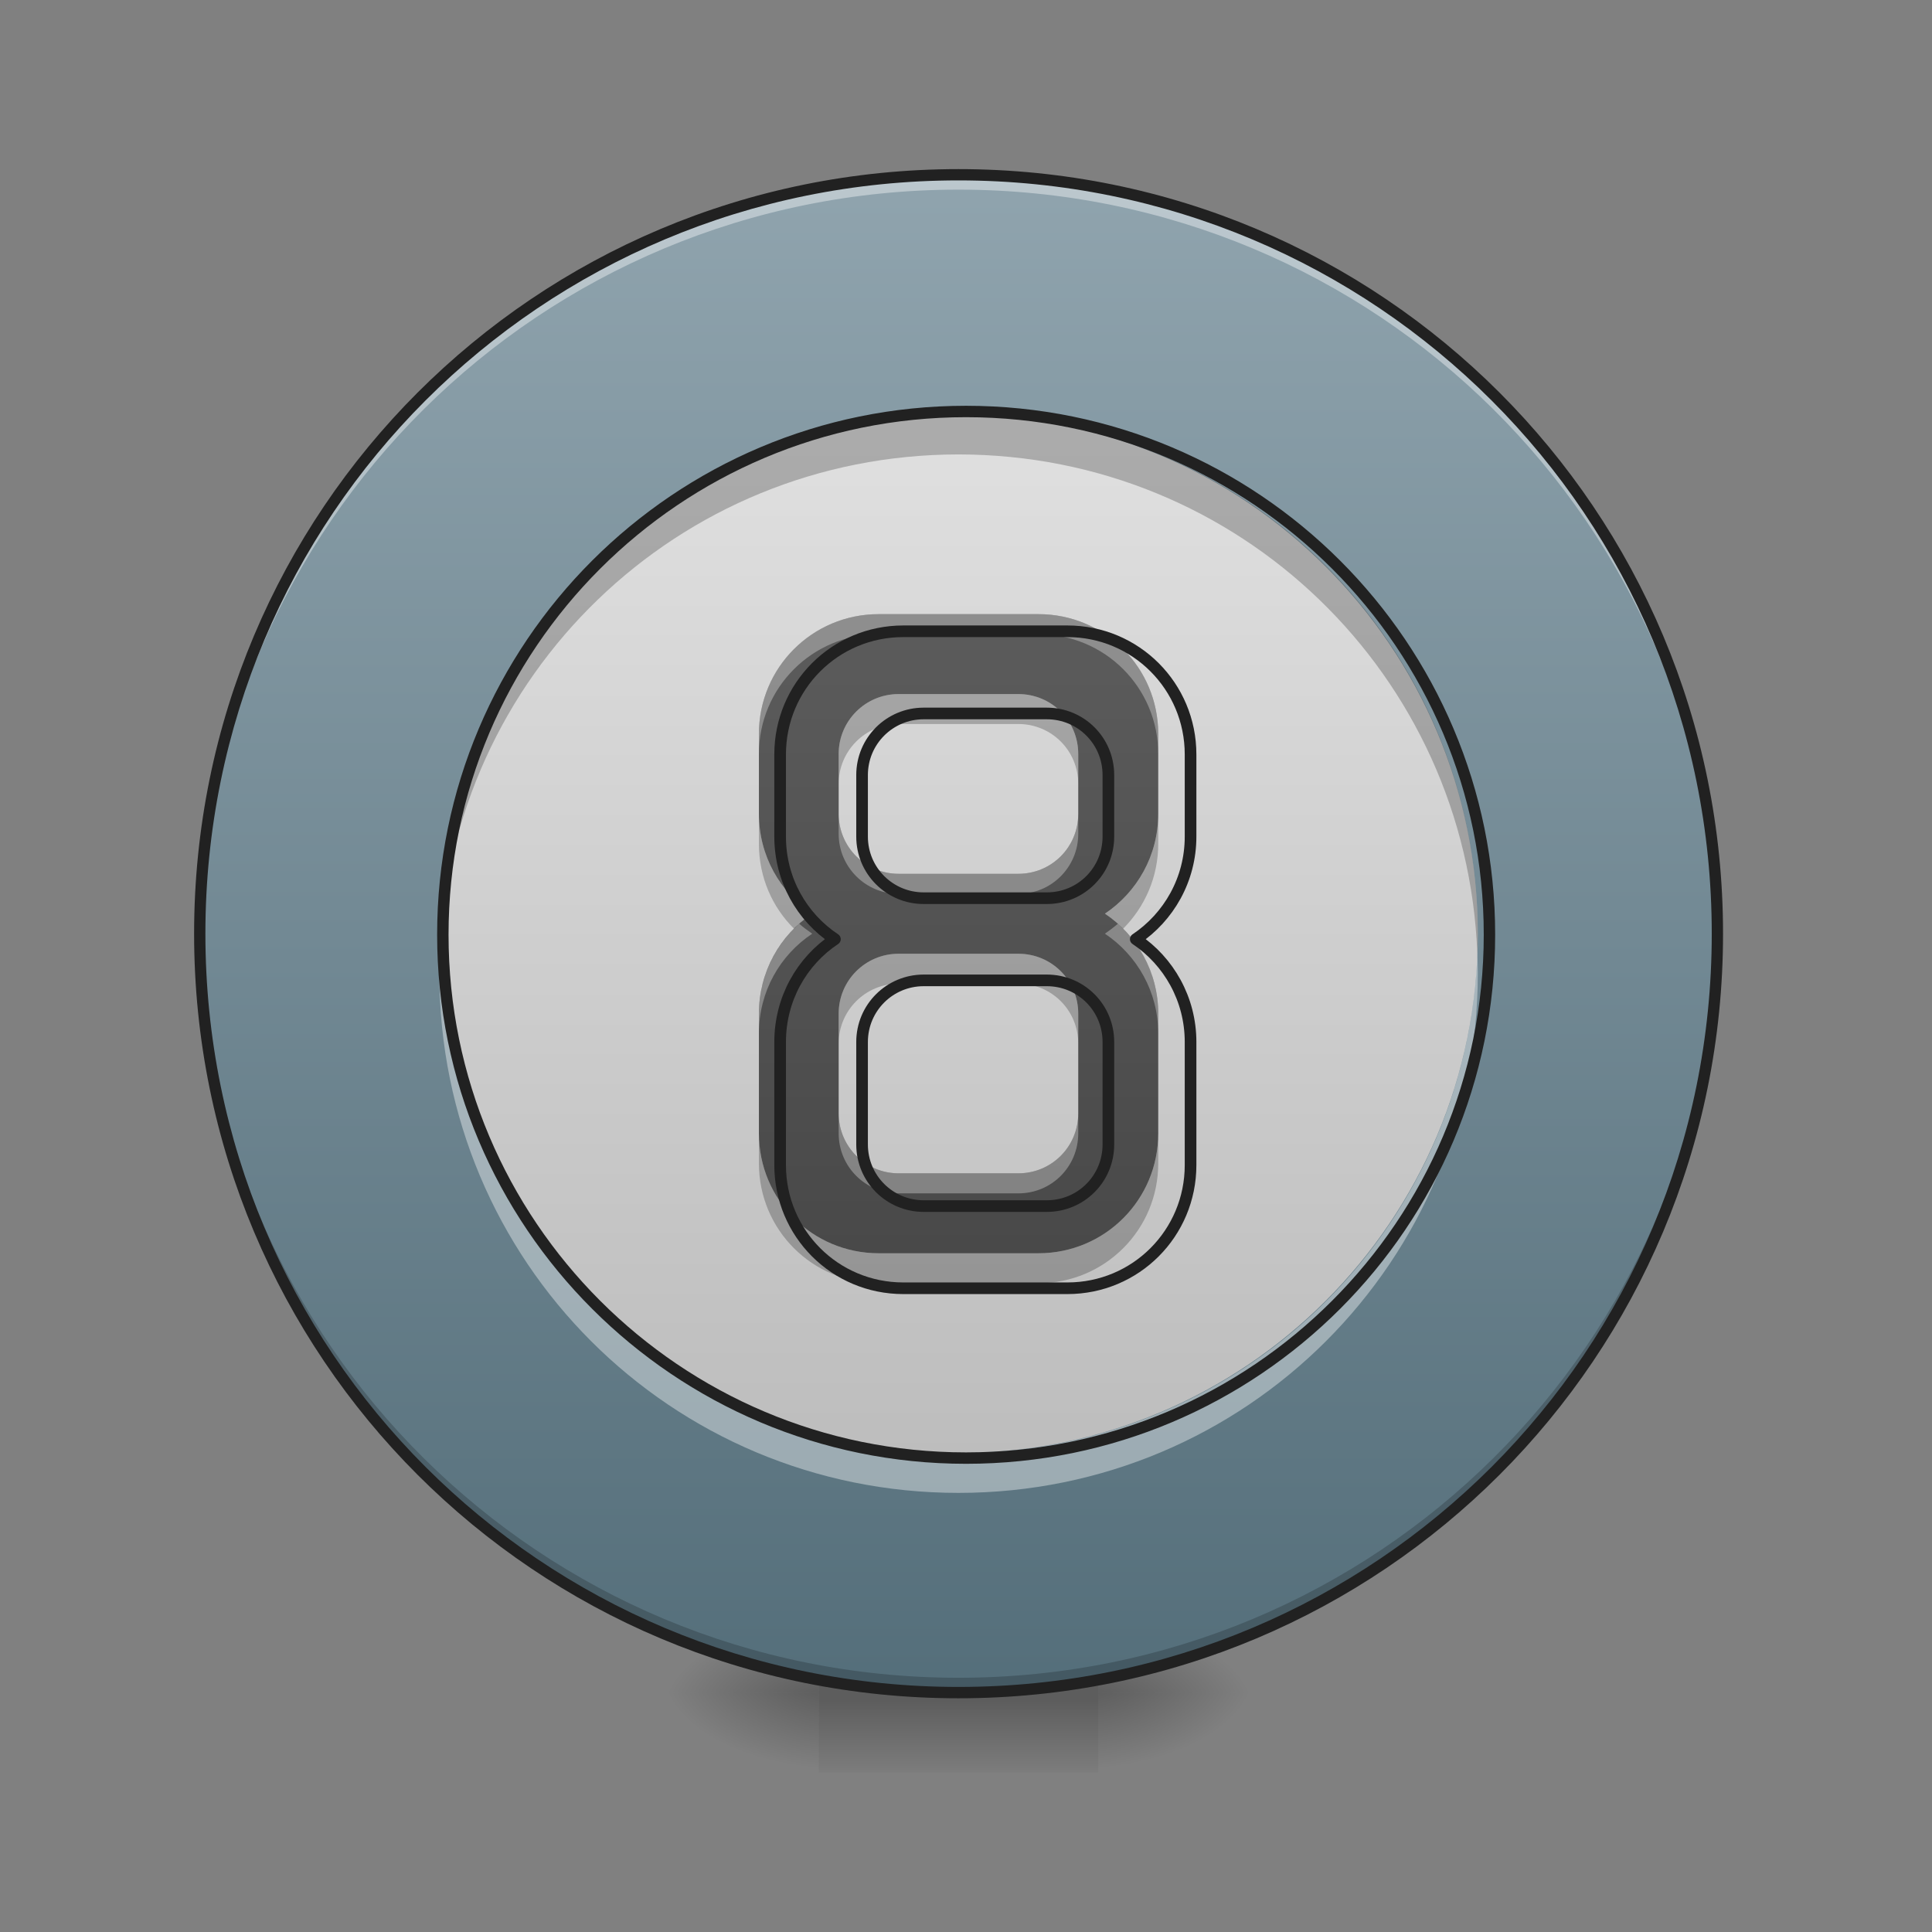 <?xml version="1.0" encoding="UTF-8"?>
<svg xmlns="http://www.w3.org/2000/svg" xmlns:xlink="http://www.w3.org/1999/xlink" width="32px" height="32px" viewBox="0 0 32 32" version="1.1">
<rect x="0" y="0" width="32" height="32" fill="#808080" stroke="none"/>
<defs>
<radialGradient id="radial0" gradientUnits="userSpaceOnUse" cx="450.909" cy="189.579" fx="450.909" fy="189.579" r="21.167" gradientTransform="matrix(0,-0.078,-0.141,-0,44.523,63.595)">
<stop offset="0" style="stop-color:rgb(0%,0%,0%);stop-opacity:0.314;"/>
<stop offset="0.222" style="stop-color:rgb(0%,0%,0%);stop-opacity:0.275;"/>
<stop offset="1" style="stop-color:rgb(0%,0%,0%);stop-opacity:0;"/>
</radialGradient>
<radialGradient id="radial1" gradientUnits="userSpaceOnUse" cx="450.909" cy="189.579" fx="450.909" fy="189.579" r="21.167" gradientTransform="matrix(-0,0.078,0.141,0,-12.77,-7.527)">
<stop offset="0" style="stop-color:rgb(0%,0%,0%);stop-opacity:0.314;"/>
<stop offset="0.222" style="stop-color:rgb(0%,0%,0%);stop-opacity:0.275;"/>
<stop offset="1" style="stop-color:rgb(0%,0%,0%);stop-opacity:0;"/>
</radialGradient>
<radialGradient id="radial2" gradientUnits="userSpaceOnUse" cx="450.909" cy="189.579" fx="450.909" fy="189.579" r="21.167" gradientTransform="matrix(-0,-0.078,0.141,-0,-12.77,63.595)">
<stop offset="0" style="stop-color:rgb(0%,0%,0%);stop-opacity:0.314;"/>
<stop offset="0.222" style="stop-color:rgb(0%,0%,0%);stop-opacity:0.275;"/>
<stop offset="1" style="stop-color:rgb(0%,0%,0%);stop-opacity:0;"/>
</radialGradient>
<radialGradient id="radial3" gradientUnits="userSpaceOnUse" cx="450.909" cy="189.579" fx="450.909" fy="189.579" r="21.167" gradientTransform="matrix(0,0.078,-0.141,0,44.523,-7.527)">
<stop offset="0" style="stop-color:rgb(0%,0%,0%);stop-opacity:0.314;"/>
<stop offset="0.222" style="stop-color:rgb(0%,0%,0%);stop-opacity:0.275;"/>
<stop offset="1" style="stop-color:rgb(0%,0%,0%);stop-opacity:0;"/>
</radialGradient>
<linearGradient id="linear0" gradientUnits="userSpaceOnUse" x1="255.323" y1="233.5" x2="255.323" y2="254.667" gradientTransform="matrix(0.013,0,0,0.063,12.465,13.439)">
<stop offset="0" style="stop-color:rgb(0%,0%,0%);stop-opacity:0.275;"/>
<stop offset="1" style="stop-color:rgb(0%,0%,0%);stop-opacity:0;"/>
</linearGradient>
<linearGradient id="linear1" gradientUnits="userSpaceOnUse" x1="254" y1="-168.667" x2="254" y2="233.5" gradientTransform="matrix(0.063,0,0,0.063,0,13.439)">
<stop offset="0" style="stop-color:rgb(56.471%,64.314%,68.235%);stop-opacity:1;"/>
<stop offset="1" style="stop-color:rgb(32.941%,43.137%,47.843%);stop-opacity:1;"/>
</linearGradient>
<linearGradient id="linear2" gradientUnits="userSpaceOnUse" x1="254" y1="-170" x2="254" y2="105.167" gradientTransform="matrix(0.063,0,0,-0.063,0,13.439)">
<stop offset="0" style="stop-color:rgb(74.118%,74.118%,74.118%);stop-opacity:1;"/>
<stop offset="1" style="stop-color:rgb(87.843%,87.843%,87.843%);stop-opacity:1;"/>
</linearGradient>
<linearGradient id="linear3" gradientUnits="userSpaceOnUse" x1="960" y1="415.118" x2="960" y2="1455.118" gradientTransform="matrix(0.017,0,0,0.017,0,0)">
<stop offset="0" style="stop-color:rgb(38.039%,38.039%,38.039%);stop-opacity:1;"/>
<stop offset="1" style="stop-color:rgb(25.882%,25.882%,25.882%);stop-opacity:1;"/>
</linearGradient>
</defs>
<g id="surface1">
<path style=" stroke:none;fill-rule:nonzero;fill:url(#radial0);" d="M 18.191 28.035 L 20.84 28.035 L 20.84 26.711 L 18.191 26.711 Z M 18.191 28.035 "/>
<path style=" stroke:none;fill-rule:nonzero;fill:url(#radial1);" d="M 13.562 28.035 L 10.914 28.035 L 10.914 29.355 L 13.562 29.355 Z M 13.562 28.035 "/>
<path style=" stroke:none;fill-rule:nonzero;fill:url(#radial2);" d="M 13.562 28.035 L 10.914 28.035 L 10.914 26.711 L 13.562 26.711 Z M 13.562 28.035 "/>
<path style=" stroke:none;fill-rule:nonzero;fill:url(#radial3);" d="M 18.191 28.035 L 20.84 28.035 L 20.84 29.355 L 18.191 29.355 Z M 18.191 28.035 "/>
<path style=" stroke:none;fill-rule:nonzero;fill:url(#linear0);" d="M 13.562 27.703 L 18.191 27.703 L 18.191 29.355 L 13.562 29.355 Z M 13.562 27.703 "/>
<path style=" stroke:none;fill-rule:nonzero;fill:url(#linear1);" d="M 15.875 2.895 C 22.816 2.895 28.445 8.523 28.445 15.465 C 28.445 22.406 22.816 28.035 15.875 28.035 C 8.934 28.035 3.309 22.406 3.309 15.465 C 3.309 8.523 8.934 2.895 15.875 2.895 Z M 15.875 2.895 "/>
<path style=" stroke:none;fill-rule:nonzero;fill:rgb(0%,0%,0%);fill-opacity:0.196;" d="M 15.875 28.035 C 8.914 28.035 3.309 22.43 3.309 15.465 C 3.309 15.426 3.309 15.383 3.309 15.344 C 3.375 22.246 8.953 27.789 15.875 27.789 C 22.797 27.789 28.379 22.246 28.445 15.344 C 28.445 15.383 28.445 15.426 28.445 15.465 C 28.445 22.43 22.84 28.035 15.875 28.035 Z M 15.875 28.035 "/>
<path style=" stroke:none;fill-rule:nonzero;fill:rgb(100%,100%,100%);fill-opacity:0.392;" d="M 15.875 2.895 C 8.914 2.895 3.309 8.5 3.309 15.465 C 3.309 15.508 3.309 15.547 3.309 15.59 C 3.375 8.684 8.953 3.141 15.875 3.141 C 22.797 3.141 28.379 8.684 28.445 15.59 C 28.445 15.547 28.445 15.508 28.445 15.465 C 28.445 8.5 22.84 2.895 15.875 2.895 Z M 15.875 2.895 "/>
<path style=" stroke:none;fill-rule:nonzero;fill:rgb(12.941%,12.941%,12.941%);fill-opacity:1;" d="M 15.875 2.801 C 8.863 2.801 3.215 8.453 3.215 15.465 C 3.215 22.477 8.863 28.129 15.875 28.129 C 22.891 28.129 28.539 22.477 28.539 15.465 C 28.539 8.453 22.891 2.801 15.875 2.801 Z M 15.875 2.988 C 22.789 2.988 28.352 8.551 28.352 15.465 C 28.352 22.379 22.789 27.941 15.875 27.941 C 8.965 27.941 3.402 22.379 3.402 15.465 C 3.402 8.551 8.965 2.988 15.875 2.988 Z M 15.875 2.988 "/>
<path style=" stroke:none;fill-rule:nonzero;fill:url(#linear2);" d="M 15.875 24.066 C 20.625 24.066 24.477 20.215 24.477 15.465 C 24.477 10.715 20.625 6.867 15.875 6.867 C 11.129 6.867 7.277 10.715 7.277 15.465 C 7.277 20.215 11.129 24.066 15.875 24.066 Z M 15.875 24.066 "/>
<path style=" stroke:none;fill-rule:nonzero;fill:rgb(0%,0%,0%);fill-opacity:0.235;" d="M 15.875 6.863 C 11.113 6.863 7.277 10.699 7.277 15.465 C 7.277 15.574 7.277 15.688 7.281 15.797 C 7.457 11.188 11.223 7.527 15.875 7.527 C 20.531 7.527 24.297 11.188 24.469 15.797 C 24.473 15.688 24.477 15.574 24.477 15.465 C 24.477 10.699 20.641 6.863 15.875 6.863 Z M 15.875 6.863 "/>
<path style=" stroke:none;fill-rule:nonzero;fill:rgb(100%,100%,100%);fill-opacity:0.392;" d="M 7.281 15.797 C 7.277 15.906 7.277 16.016 7.277 16.125 C 7.277 20.891 11.113 24.727 15.875 24.727 C 20.641 24.727 24.477 20.891 24.477 16.125 C 24.477 16.016 24.473 15.906 24.469 15.797 C 24.297 20.406 20.531 24.066 15.875 24.066 C 11.223 24.066 7.457 20.406 7.281 15.797 Z M 7.281 15.797 "/>
<path style="fill:none;stroke-width:3;stroke-linecap:round;stroke-linejoin:miter;stroke:rgb(12.941%,12.941%,12.941%);stroke-opacity:1;stroke-miterlimit:4;" d="M 253.976 -170.026 C 329.968 -170.026 391.588 -108.407 391.588 -32.414 C 391.588 43.579 329.968 105.135 253.976 105.135 C 178.045 105.135 116.426 43.579 116.426 -32.414 C 116.426 -108.407 178.045 -170.026 253.976 -170.026 Z M 253.976 -170.026 " transform="matrix(0.063,0,0,-0.063,0,13.439)"/>
<path style=" stroke:none;fill-rule:nonzero;fill:url(#linear3);" d="M 14.555 10.172 C 13.453 10.172 12.57 11.059 12.57 12.156 L 12.57 13.48 C 12.57 14.172 12.918 14.777 13.453 15.133 C 12.918 15.488 12.57 16.098 12.57 16.789 L 12.57 18.773 C 12.57 19.871 13.453 20.758 14.555 20.758 L 17.199 20.758 C 18.301 20.758 19.184 19.871 19.184 18.773 L 19.184 16.789 C 19.184 16.098 18.832 15.488 18.301 15.133 C 18.832 14.777 19.184 14.172 19.184 13.48 L 19.184 12.156 C 19.184 11.059 18.301 10.172 17.199 10.172 Z M 14.883 11.496 L 16.867 11.496 C 17.418 11.496 17.859 11.938 17.859 12.488 L 17.859 13.48 C 17.859 14.031 17.418 14.473 16.867 14.473 L 14.883 14.473 C 14.336 14.473 13.891 14.031 13.891 13.48 L 13.891 12.488 C 13.891 11.938 14.336 11.496 14.883 11.496 Z M 14.883 15.797 L 16.867 15.797 C 17.418 15.797 17.859 16.238 17.859 16.789 L 17.859 18.441 C 17.859 18.992 17.418 19.434 16.867 19.434 L 14.883 19.434 C 14.336 19.434 13.891 18.992 13.891 18.441 L 13.891 16.789 C 13.891 16.238 14.336 15.797 14.883 15.797 Z M 14.883 15.797 "/>
<path style=" stroke:none;fill-rule:nonzero;fill:rgb(100%,100%,100%);fill-opacity:0.314;" d="M 14.555 10.172 C 13.453 10.172 12.57 11.059 12.57 12.156 L 12.57 12.488 C 12.57 11.391 13.453 10.504 14.555 10.504 L 17.199 10.504 C 18.301 10.504 19.184 11.391 19.184 12.488 L 19.184 12.156 C 19.184 11.059 18.301 10.172 17.199 10.172 Z M 13.891 13.48 L 13.891 13.812 C 13.891 14.359 14.336 14.805 14.883 14.805 L 16.867 14.805 C 17.418 14.805 17.859 14.359 17.859 13.812 L 17.859 13.48 C 17.859 14.031 17.418 14.473 16.867 14.473 L 14.883 14.473 C 14.336 14.473 13.891 14.031 13.891 13.48 Z M 13.238 15.301 C 12.828 15.664 12.57 16.195 12.57 16.789 L 12.57 17.117 C 12.57 16.426 12.918 15.82 13.453 15.465 C 13.379 15.414 13.305 15.359 13.238 15.301 Z M 18.516 15.301 C 18.445 15.359 18.375 15.414 18.301 15.465 C 18.832 15.82 19.184 16.426 19.184 17.117 L 19.184 16.789 C 19.184 16.195 18.926 15.664 18.516 15.301 Z M 13.891 18.441 L 13.891 18.773 C 13.891 19.324 14.336 19.766 14.883 19.766 L 16.867 19.766 C 17.418 19.766 17.859 19.324 17.859 18.773 L 17.859 18.441 C 17.859 18.992 17.418 19.434 16.867 19.434 L 14.883 19.434 C 14.336 19.434 13.891 18.992 13.891 18.441 Z M 13.891 18.441 "/>
<path style=" stroke:none;fill-rule:nonzero;fill:rgb(0%,0%,0%);fill-opacity:0.235;" d="M 14.883 11.496 C 14.336 11.496 13.891 11.938 13.891 12.488 L 13.891 12.984 C 13.891 12.434 14.336 11.992 14.883 11.992 L 16.867 11.992 C 17.418 11.992 17.859 12.434 17.859 12.984 L 17.859 12.488 C 17.859 11.938 17.418 11.496 16.867 11.496 Z M 12.57 13.48 L 12.57 13.977 C 12.57 14.527 12.789 15.023 13.152 15.383 C 13.242 15.289 13.344 15.207 13.453 15.133 C 12.918 14.777 12.57 14.172 12.57 13.48 Z M 19.184 13.48 C 19.184 14.172 18.832 14.777 18.301 15.133 C 18.41 15.207 18.512 15.289 18.602 15.383 C 18.961 15.023 19.184 14.527 19.184 13.977 Z M 14.883 15.797 C 14.336 15.797 13.891 16.238 13.891 16.789 L 13.891 17.285 C 13.891 16.734 14.336 16.293 14.883 16.293 L 16.867 16.293 C 17.418 16.293 17.859 16.734 17.859 17.285 L 17.859 16.789 C 17.859 16.238 17.418 15.797 16.867 15.797 Z M 12.57 18.773 L 12.57 19.27 C 12.57 20.367 13.453 21.254 14.555 21.254 L 17.199 21.254 C 18.301 21.254 19.184 20.367 19.184 19.27 L 19.184 18.773 C 19.184 19.871 18.301 20.758 17.199 20.758 L 14.555 20.758 C 13.453 20.758 12.57 19.871 12.57 18.773 Z M 12.57 18.773 "/>
<path style="fill:none;stroke-width:11.339;stroke-linecap:round;stroke-linejoin:round;stroke:rgb(12.941%,12.941%,12.941%);stroke-opacity:1;stroke-miterlimit:4;" d="M 880.073 615.059 C 813.466 615.059 760.085 668.676 760.085 735.048 L 760.085 815.119 C 760.085 856.926 781.107 893.537 813.466 915.031 C 781.107 936.525 760.085 973.372 760.085 1015.179 L 760.085 1135.167 C 760.085 1201.539 813.466 1255.156 880.073 1255.156 L 1039.979 1255.156 C 1106.587 1255.156 1159.968 1201.539 1159.968 1135.167 L 1159.968 1015.179 C 1159.968 973.372 1138.71 936.525 1106.587 915.031 C 1138.71 893.537 1159.968 856.926 1159.968 815.119 L 1159.968 735.048 C 1159.968 668.676 1106.587 615.059 1039.979 615.059 Z M 899.914 695.131 L 1019.903 695.131 C 1053.207 695.131 1079.897 721.821 1079.897 755.125 L 1079.897 815.119 C 1079.897 848.423 1053.207 875.113 1019.903 875.113 L 899.914 875.113 C 866.846 875.113 839.92 848.423 839.92 815.119 L 839.92 755.125 C 839.92 721.821 866.846 695.131 899.914 695.131 Z M 899.914 955.184 L 1019.903 955.184 C 1053.207 955.184 1079.897 981.875 1079.897 1015.179 L 1079.897 1115.09 C 1079.897 1148.394 1053.207 1175.085 1019.903 1175.085 L 899.914 1175.085 C 866.846 1175.085 839.92 1148.394 839.92 1115.09 L 839.92 1015.179 C 839.92 981.875 866.846 955.184 899.914 955.184 Z M 899.914 955.184 " transform="matrix(0.017,0,0,0.017,0,0)"/>
</g>
</svg>
